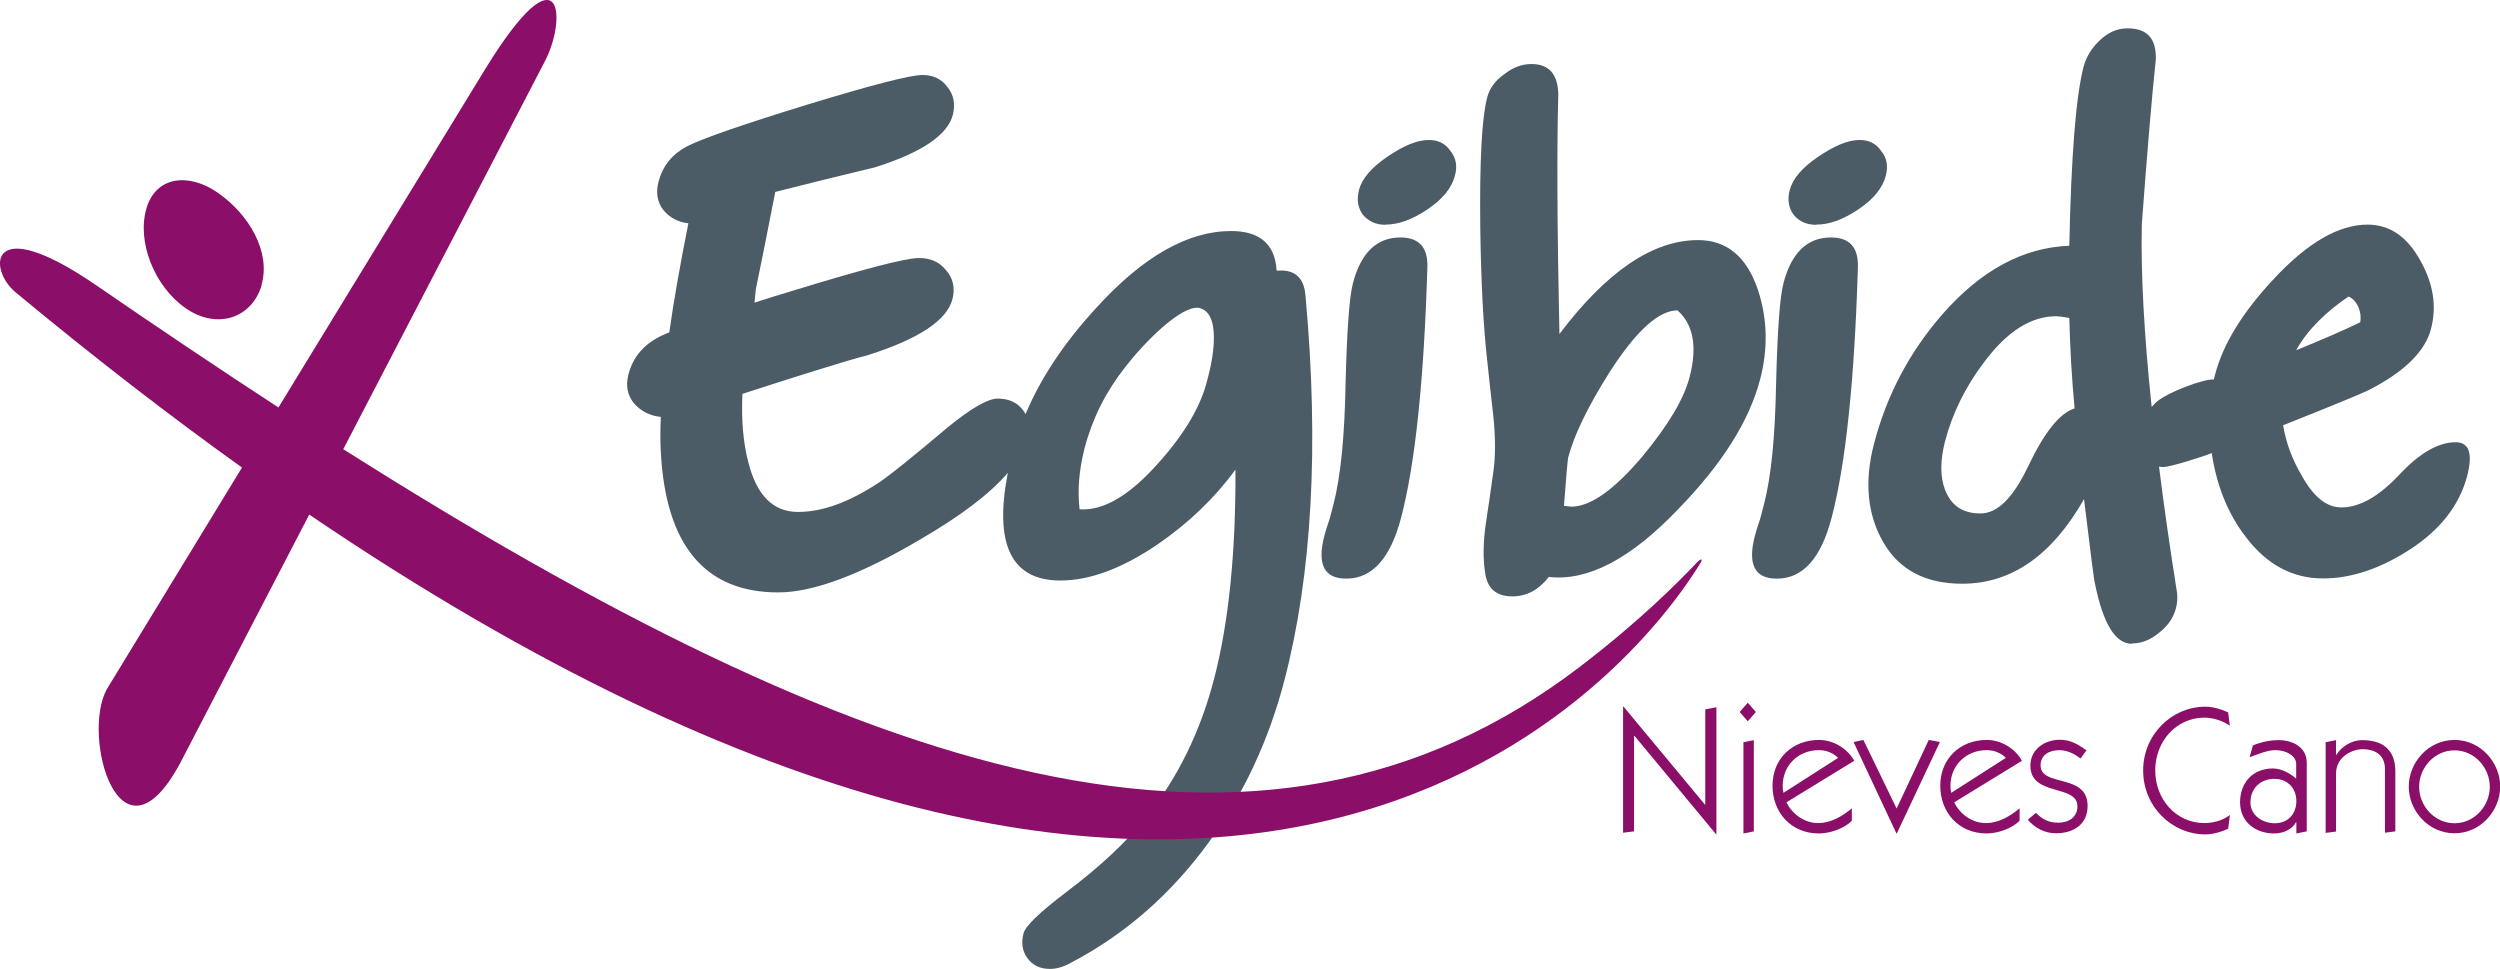 <?xml version="1.0" encoding="UTF-8"?>
<svg id="Capa_2" data-name="Capa 2" xmlns="http://www.w3.org/2000/svg" viewBox="0 0 132.34 51.29">
  <defs>
    <style>
      .cls-1, .cls-2, .cls-3 {
        stroke-width: 0px;
      }

      .cls-1, .cls-3 {
        fill: #8b0e68;
      }

      .cls-2 {
        fill: #4b5c66;
      }

      .cls-2, .cls-3 {
        fill-rule: evenodd;
      }
    </style>
  </defs>
  <g id="Capa_1-2" data-name="Capa 1">
    <g>
      <path class="cls-2" d="M73.35,11.9c-.51,0-.91-.18-1.21-.54-.26-.36-.33-.79-.2-1.3.15-.6.65-1.18,1.48-1.75.87-.6,1.61-.9,2.21-.9.51,0,.89.19,1.15.58.29.36.38.79.24,1.3-.17.66-.65,1.25-1.45,1.79-.8.54-1.54.81-2.23.81M71.26,30.63c-1.17,0-1.55-.76-1.15-2.28.05-.21.15-.51.28-.9l.2-.76c.38-1.46.59-3.6.64-6.41.07-2.81.2-4.57.39-5.29.42-1.61,1.26-2.42,2.51-2.42.99,0,1.46.52,1.43,1.57-.18,5.97-.64,10.4-1.39,13.26-.56,2.15-1.53,3.23-2.9,3.23ZM81.99,30.54c-.54.69-1.18,1.03-1.93,1.03-.87,0-1.35-.43-1.45-1.3-.11-.71-.1-1.58.05-2.6.14-.9.27-1.79.39-2.69.12-.81.12-1.79,0-2.96-.11-.96-.22-1.93-.32-2.91-.21-1.85-.33-4.2-.37-7.03-.04-3.52.08-5.82.36-6.9.13-.51.44-.93.91-1.25.45-.36.93-.54,1.44-.54.93,0,1.4.54,1.42,1.61-.08,2.84-.06,7.07.06,12.68,2.51-3.32,4.95-4.97,7.34-4.97,1.52,0,2.58.88,3.17,2.64.5,1.52.54,3.09.12,4.71-.57,2.21-2.02,4.51-4.35,6.9-2.51,2.63-4.79,3.82-6.85,3.58ZM88.8,16.43c-.99,0-2.18,1.08-3.57,3.23-1.17,1.85-1.91,3.38-2.22,4.57-.02.09-.1.94-.22,2.55l.39.04c1.02,0,2.28-.9,3.79-2.69,1.35-1.64,2.18-3.03,2.47-4.17.42-1.61.2-2.79-.65-3.54ZM96.14,11.9c-.51,0-.91-.18-1.2-.54-.26-.36-.33-.79-.2-1.3.16-.6.65-1.18,1.49-1.75.87-.6,1.61-.9,2.2-.9.51,0,.89.19,1.15.58.3.36.38.79.25,1.3-.17.66-.65,1.25-1.45,1.79-.8.54-1.54.81-2.23.81ZM94.05,30.63c-1.17,0-1.55-.76-1.15-2.28.05-.21.15-.51.28-.9l.2-.76c.38-1.46.59-3.6.64-6.41.07-2.81.2-4.57.39-5.29.42-1.61,1.26-2.42,2.51-2.42.99,0,1.46.52,1.43,1.57-.18,5.97-.64,10.4-1.39,13.26-.56,2.15-1.52,3.23-2.9,3.23ZM124.32,15.7c-1.12.75-2.17,1.74-2.77,2.84,1.4-.57,2.53-1.06,3.39-1.48.1-.53-.15-1.16-.61-1.36ZM112.85,34.08c-.87,0-1.52-1.06-1.95-3.18-.04-.09-.23-1.58-.58-4.48-1.7,2.99-3.85,4.48-6.45,4.48-1.94,0-3.33-.73-4.18-2.2-.84-1.46-1.01-3.2-.49-5.2.67-2.57,1.87-4.85,3.62-6.86,2.04-2.33,4.28-3.54,6.72-3.63.1-4.75.35-7.9.75-9.45.14-.54.43-1.02.87-1.43.44-.42.92-.63,1.46-.63,1.05,0,1.54.55,1.5,1.66-.21,1.94-.45,4.84-.74,8.69-.06,2.62.12,5.85.52,9.69.07-.07.14-.14.21-.22.56-.54,2.61-1.29,3.08-1.23l.07-.27c.42-1.61,1.46-3.3,3.11-5.06,1.78-1.91,3.43-2.87,4.96-2.87,1.16,0,2.09.63,2.78,1.88.7,1.23.89,2.43.58,3.63-.31,1.2-1.4,2.27-3.26,3.23-.35.18-1.87.81-4.57,1.88.15.93.48,1.82,1,2.69.61,1.1,1.3,1.66,2.08,1.66.96,0,1.97-.57,3.04-1.7,1.08-1.16,2.08-1.75,3.01-1.75.72,0,.92.6.61,1.79-.4,1.52-1.39,2.81-2.97,3.85-1.59,1.04-3.14,1.57-4.66,1.57-1.61,0-2.98-.73-4.09-2.2-.94-1.22-1.54-2.7-1.8-4.44-.31.15-2.19.74-2.54.74-.09,0-.17,0-.25-.02.26,2.09.58,4.32.96,6.72.02.27,0,.52-.06.76-.13.51-.42.94-.88,1.3-.46.39-.94.58-1.45.58ZM109.54,16.83c-.34-.06-.57-.09-.69-.09-1.34,0-2.61.81-3.81,2.42-1,1.31-1.69,2.72-2.08,4.21-.26,1.02-.26,1.87,0,2.55.32.84.94,1.26,1.87,1.26s1.74-.84,2.54-2.51c.85-1.79,1.67-2.81,2.45-3.05-.15-1.61-.24-3.21-.28-4.79ZM55.57,51.29c-.51,0-.91-.19-1.19-.58-.26-.36-.33-.79-.2-1.3.1-.39.86-1.12,2.27-2.19,1.78-1.34,3.19-2.66,4.21-3.94,1.68-2.09,2.88-4.54,3.61-7.35.77-2.96,1.15-6.65,1.13-11.07-1.11,1.52-2.5,2.85-4.17,3.99-1.85,1.25-3.55,1.88-5.1,1.88-2.59,0-3.52-1.9-2.78-5.7-.94,1.1-2.48,2.27-4.61,3.51-3.18,1.88-5.69,2.82-7.54,2.82-3.88,0-5.96-2.48-6.22-7.44-.03-.55-.03-1.16,0-1.85-.58-.06-1.05-.3-1.42-.72-.35-.43-.45-.94-.29-1.54.23-.88.77-1.54,1.65-1.99.14-.07.31-.15.51-.23.24-1.7.58-3.62,1.01-5.77-.55-.06-1-.3-1.34-.72-.31-.42-.39-.91-.24-1.48.22-.84.72-1.46,1.52-1.88.83-.42,2.94-1.15,6.35-2.2,3.44-1.05,5.47-1.57,6.1-1.57.57,0,1.01.21,1.32.63.34.42.43.91.29,1.48-.28,1.07-1.65,2-4.13,2.78-1.75.42-3.51.85-5.27,1.3-.45,2.3-.79,4.02-1.03,5.15,0,0-.03.28-.07.71.6-.19,1.25-.4,1.96-.61,3.78-1.16,6.01-1.74,6.71-1.75.63-.01,1.11.2,1.46.63.38.43.5.94.35,1.54-.29,1.13-1.79,2.12-4.51,2.98-1.02.25-4.02,1.2-6.61,2.04-.06,1.38.04,2.58.31,3.61.44,1.76,1.32,2.64,2.63,2.64s2.72-.52,4.31-1.57c.54-.36,1.75-1.33,3.62-2.91,1.25-1.02,2.13-1.52,2.64-1.52.6,0,1.05.21,1.36.63.04.06.08.12.12.19.79-1.89,2.03-3.76,3.73-5.61,2.47-2.72,4.85-4.08,7.15-4.08,1.52,0,2.33.7,2.41,2.1.95-.09,1.46.36,1.53,1.35.72,7.91.35,14.7-1.12,20.34-.82,3.14-2.13,5.97-3.96,8.51-2.01,2.78-4.46,4.93-7.37,6.45-.38.21-.74.31-1.07.31ZM57.15,26.96c1.26.09,2.65-.73,4.18-2.46,1.39-1.55,2.25-3.02,2.58-4.39l.07-.27s.89-3.24-.51-3.54c-.91-.15-2.82,1.73-3.91,3.14-1.02,1.29-1.74,2.72-2.15,4.3-.29,1.13-.38,2.21-.26,3.23Z"/>
      <path class="cls-3" d="M13.84,15.1c.51-1.75-.64-3.73-2.3-4.89-1.51-1.06-3.28-.92-3.79.83-.51,1.75.41,4.11,2.07,5.27,1.66,1.16,3.51.54,4.03-1.21M89.71,29.9c.31-.35.48-.38.29-.07-4.41,7.14-25.12,30.33-73.63-2.59l-6.85,13.19c-3.17,5.85-5.23-1.43-3.87-3.94l7.16-11.74c-3.83-2.74-7.82-5.82-11.99-9.28-1.46-1.21-1.49-4.33,4.3-.35,3.29,2.26,6.5,4.42,9.62,6.45L25.72,3.6c4.06-6.58,4.32-2.57,3.09-.29l-10.64,20.47c27.38,17.32,48.45,24.52,65.47,11.51,3.18-2.43,5.16-4.44,6.07-5.39Z"/>
      <polyline class="cls-1" points="90.27 42.59 90.25 42.59 85.94 37.4 85.92 37.4 85.92 44.08 86.5 44.01 86.5 38.95 86.52 38.95 90.84 44.16 90.86 44.16 90.86 37.44 90.27 37.55 90.27 42.59"/>
      <path class="cls-3" d="M92.52,37.2l-.43.49.43.49.43-.49-.43-.49M92.84,44.01v-4.83l-.55.11v4.83l.55-.11Z"/>
      <path class="cls-3" d="M94.41,41.98c-.03-.12-.04-.26-.04-.39,0-1.06.81-1.88,1.92-1.88.43,0,.79.18,1.01.41l-2.89,1.85M98.15,40.27c-.28-.54-1-1.1-1.86-1.1-1.41,0-2.46.99-2.46,2.42s.99,2.53,2.45,2.53c.58,0,1.33-.25,1.75-.67v-.66c-.51.42-1.1.78-1.79.78-.87,0-1.49-.67-1.67-1.1l3.59-2.2Z"/>
      <polyline class="cls-1" points="98.64 39.17 98.12 39.28 100.39 44.12 100.41 44.12 102.69 39.28 102.1 39.17 100.4 42.8 98.64 39.17"/>
      <path class="cls-3" d="M103.29,41.98c-.03-.12-.04-.26-.04-.39,0-1.06.81-1.88,1.92-1.88.43,0,.79.18,1.01.41l-2.89,1.85M107.03,40.27c-.28-.54-1-1.1-1.86-1.1-1.41,0-2.46.99-2.46,2.42s.99,2.53,2.45,2.53c.58,0,1.33-.25,1.75-.67v-.66c-.51.42-1.1.78-1.79.78-.88,0-1.49-.67-1.67-1.1l3.59-2.2Z"/>
      <path class="cls-1" d="M107.35,43.4c.37.43.89.71,1.48.71.92,0,1.68-.46,1.68-1.45,0-1.75-2.49-.97-2.49-2.15,0-.54.45-.8.99-.8.43,0,.8.2,1.13.44l.31-.43c-.45-.32-.84-.56-1.41-.56-.81,0-1.56.51-1.56,1.37,0,1.65,2.49.97,2.49,2.15,0,.58-.46.87-1.02.87-.51,0-.83-.18-1.18-.52l-.41.35"/>
      <path class="cls-3" d="M118.04,43.14c-.26.21-.74.43-1.35.43-1.49,0-2.6-1.25-2.6-2.79s1.12-2.79,2.6-2.79c.56,0,1.08.23,1.35.43l-.09-.71c-.37-.17-.81-.3-1.21-.3-1.76,0-3.29,1.46-3.29,3.38s1.53,3.38,3.29,3.38c.4,0,.85-.13,1.21-.3l.09-.71"/>
      <path class="cls-3" d="M119.13,42.47c0-.75.54-1.24,1.27-1.24.68,0,1.16.48,1.16,1.18s-.47,1.17-1.14,1.17c-.63,0-1.29-.4-1.29-1.1M119.07,40.09c.41-.14.92-.38,1.37-.38.63,0,1.11.33,1.11.72v.79c-.32-.28-.77-.54-1.24-.54-1.04,0-1.73.74-1.73,1.79s.83,1.65,1.8,1.65c.55,0,.97-.25,1.16-.59h.02v.59l.55-.11v-3.64c0-.81-.74-1.19-1.48-1.19-.47,0-.94.1-1.37.28l-.18.64Z"/>
      <path class="cls-1" d="M123.66,44.01v-3.06c0-.91.88-1.29,1.4-1.29.75,0,1.19.37,1.19,1.05v3.37l.55-.07v-3.17c0-1.31-.85-1.66-1.76-1.66-.57,0-1.11.36-1.36.78h-.02v-.78l-.55.11v4.8l.55-.07"/>
      <path class="cls-3" d="M129.93,39.72c1.06,0,1.87.92,1.87,1.93s-.81,1.93-1.87,1.93-1.87-.92-1.87-1.93.81-1.93,1.87-1.93M129.93,39.17c-1.39,0-2.42,1.2-2.42,2.47s1.03,2.47,2.42,2.47,2.42-1.2,2.42-2.47-1.03-2.47-2.42-2.47Z"/>
    </g>
  </g>
</svg>